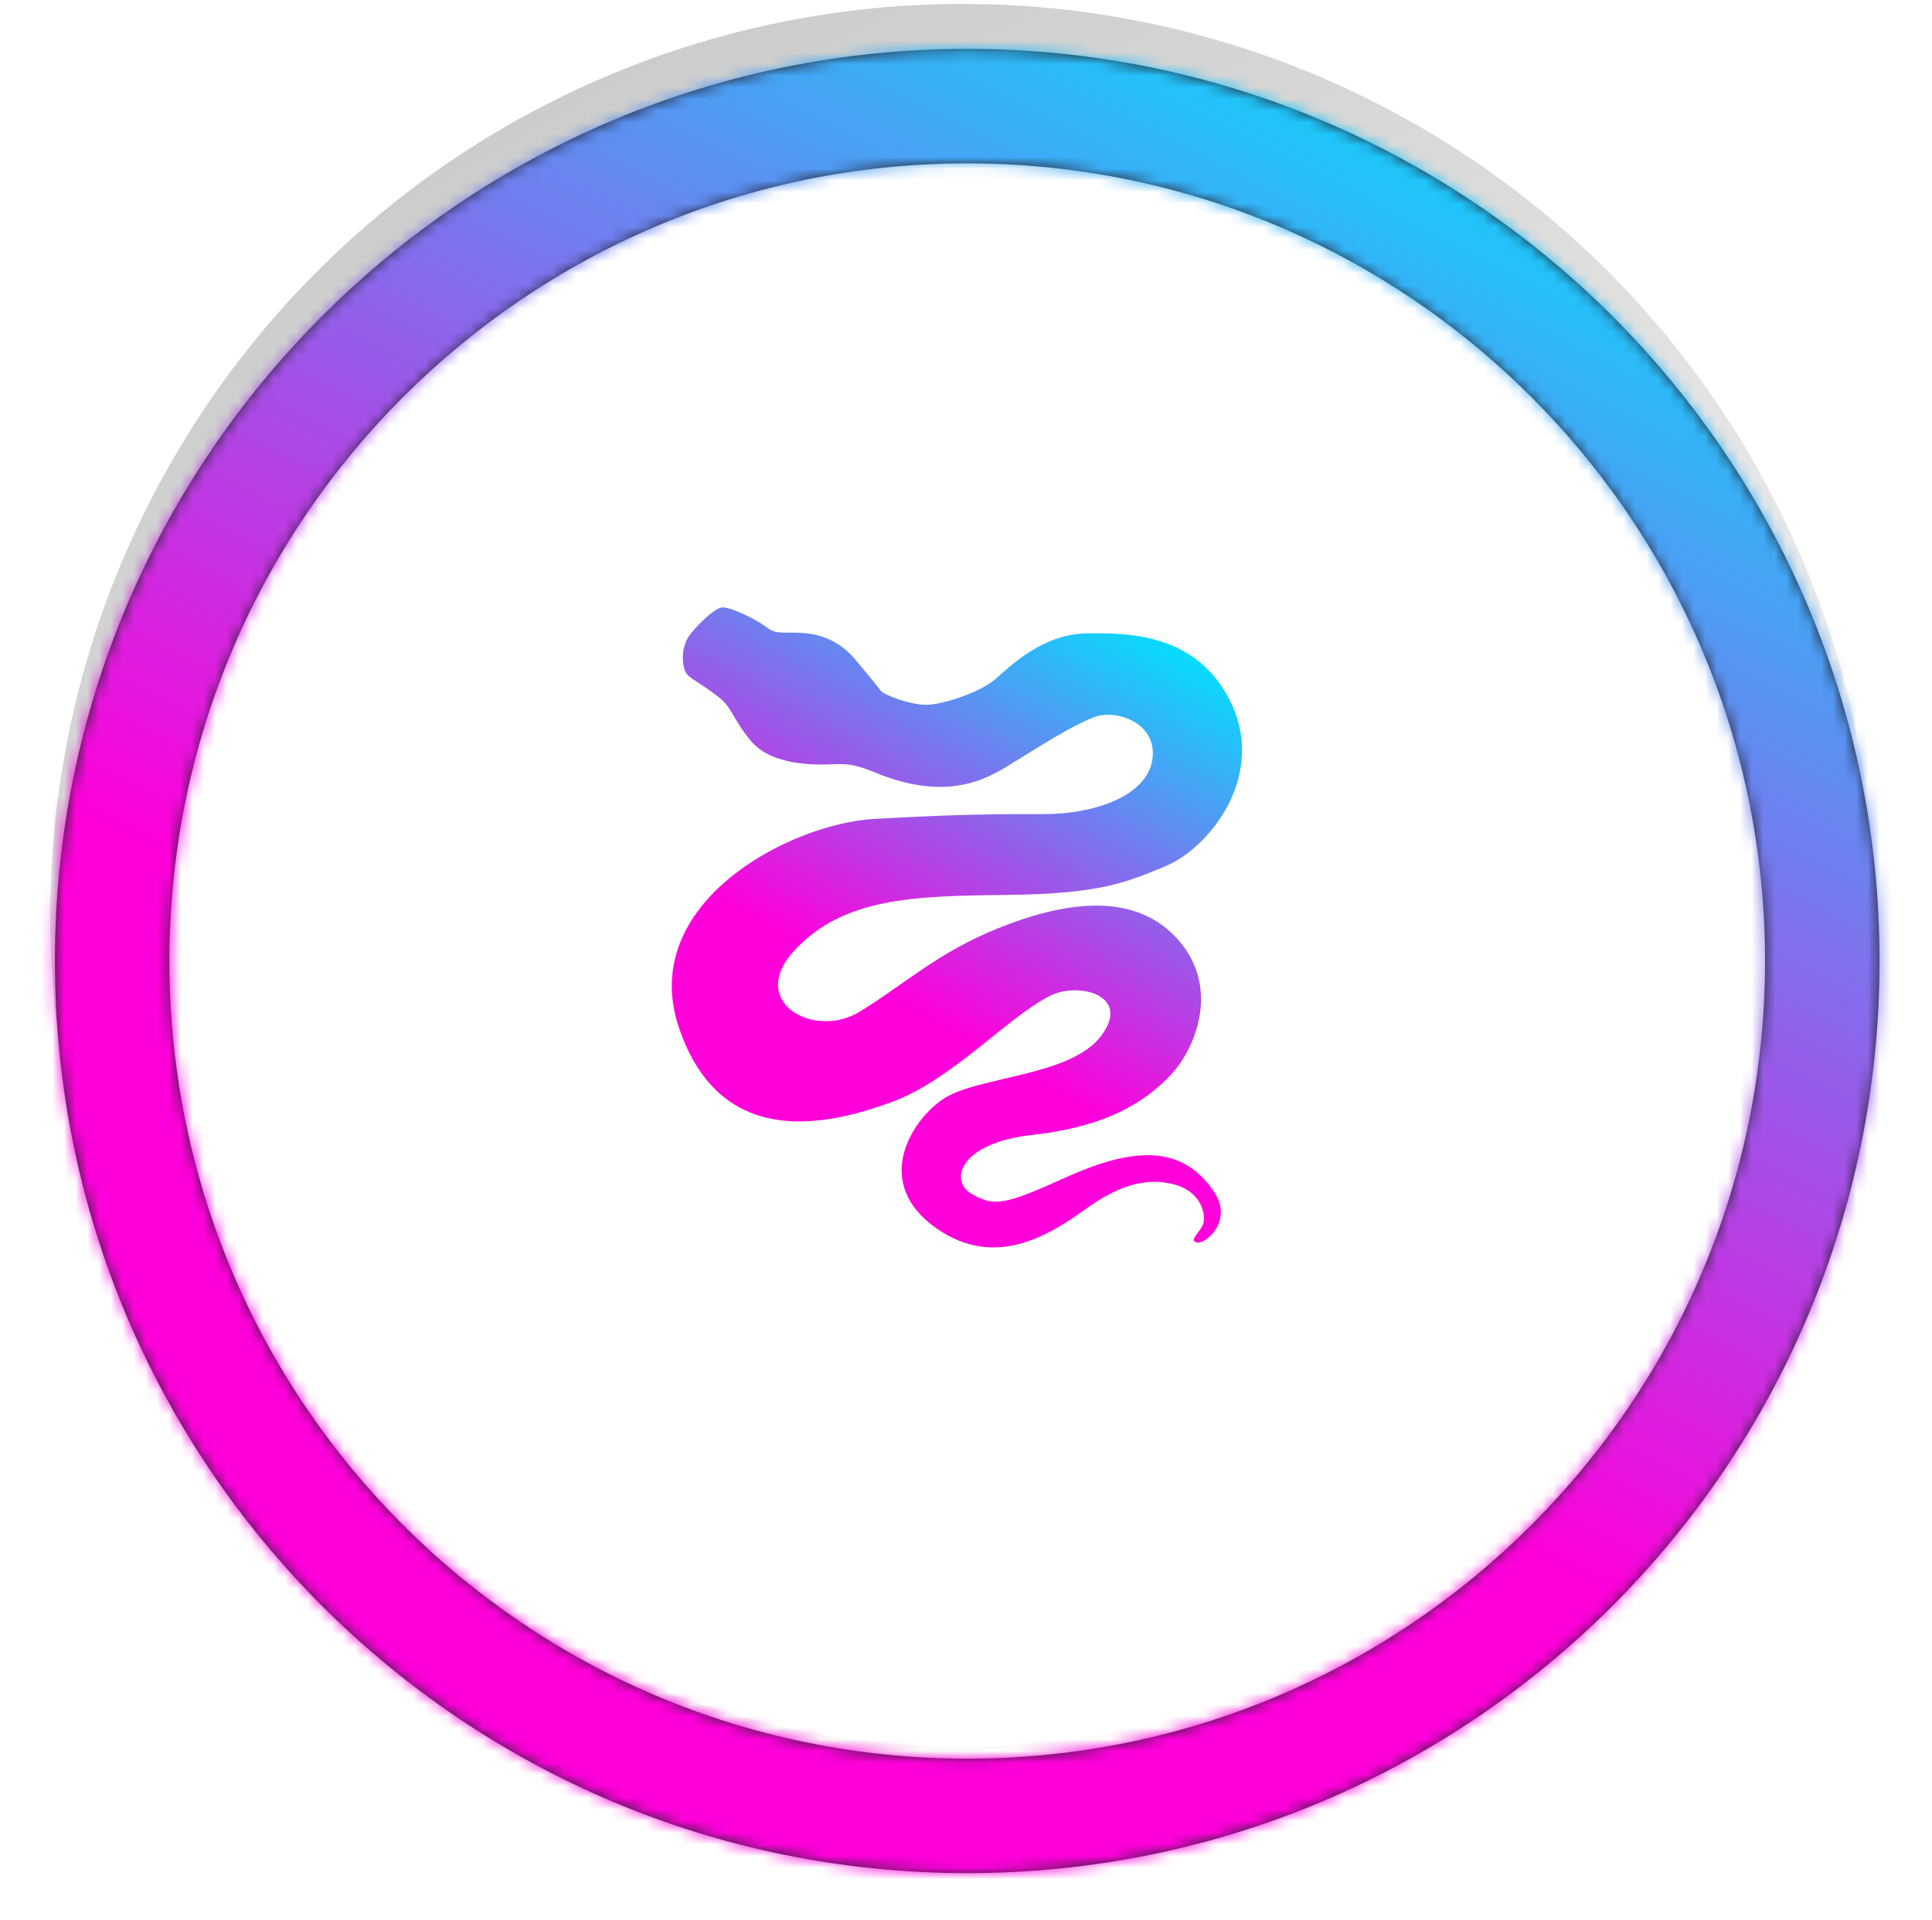 <svg width="166" height="165" viewBox="0 0 166 165" fill="none" xmlns="http://www.w3.org/2000/svg">
<circle opacity="0.2" cx="82.705" cy="78.723" r="74.887" stroke="url(#paint0_linear_131_5376)" stroke-width="7"/>
<g filter="url(#filter0_d_131_5376)">
<mask id="path-2-inside-1_131_5376" fill="white">
<path d="M161.493 78.589C161.493 121.881 126.398 156.975 83.106 156.975C39.815 156.975 4.72 121.881 4.72 78.589C4.72 35.297 39.815 0.202 83.106 0.202C126.398 0.202 161.493 35.297 161.493 78.589ZM14.557 78.589C14.557 116.448 45.248 147.138 83.106 147.138C120.965 147.138 151.656 116.448 151.656 78.589C151.656 40.73 120.965 10.039 83.106 10.039C45.248 10.039 14.557 40.73 14.557 78.589Z"/>
</mask>
<path d="M161.493 78.589C161.493 121.881 126.398 156.975 83.106 156.975C39.815 156.975 4.72 121.881 4.72 78.589C4.72 35.297 39.815 0.202 83.106 0.202C126.398 0.202 161.493 35.297 161.493 78.589ZM14.557 78.589C14.557 116.448 45.248 147.138 83.106 147.138C120.965 147.138 151.656 116.448 151.656 78.589C151.656 40.73 120.965 10.039 83.106 10.039C45.248 10.039 14.557 40.73 14.557 78.589Z" fill="#252530"/>
<path d="M161.493 78.589C161.493 121.881 126.398 156.975 83.106 156.975C39.815 156.975 4.72 121.881 4.72 78.589C4.72 35.297 39.815 0.202 83.106 0.202C126.398 0.202 161.493 35.297 161.493 78.589ZM14.557 78.589C14.557 116.448 45.248 147.138 83.106 147.138C120.965 147.138 151.656 116.448 151.656 78.589C151.656 40.73 120.965 10.039 83.106 10.039C45.248 10.039 14.557 40.73 14.557 78.589Z" stroke="url(#paint1_linear_131_5376)" stroke-width="14" mask="url(#path-2-inside-1_131_5376)"/>
</g>
<path fill-rule="evenodd" clip-rule="evenodd" d="M61.941 60.069C60.258 58.691 59.201 58.337 58.92 57.773C58.618 57.23 58.402 55.561 59.416 54.371C60.431 53.181 61.424 52.347 61.941 52.221C62.438 52.075 64.035 52.785 65.114 53.411C66.193 54.037 66.107 54.371 67.553 54.371C68.999 54.371 71.438 54.225 73.531 56.73C75.625 59.234 75.409 59.025 75.69 59.38C75.97 59.735 78.344 60.632 79.726 60.57C81.085 60.507 84.193 59.526 85.553 58.337C86.913 57.147 89.589 54.517 93.323 54.434C97.056 54.371 103.013 54.455 105.84 60.549C108.711 66.747 103.963 72.862 100.078 74.469C96.646 75.888 94.402 76.828 86.416 76.911C78.431 76.995 72.452 77.182 68.287 81.649C64.121 86.094 69.949 89.371 73.898 86.929C77.848 84.487 80.589 81.857 85.769 79.77C90.948 77.683 97.143 76.431 101.028 80.543C104.912 84.654 102.819 89.997 100.596 92.376C98.373 94.734 95.049 96.821 88.725 97.531C82.402 98.22 81.538 101.496 83.481 102.602C85.423 103.709 86.287 103.583 91.531 101.204C96.776 98.846 101.394 98.011 104.33 102.456C105.992 104.961 103.531 106.985 102.819 106.777C102.107 106.568 103.186 105.879 103.402 105.107C103.617 104.335 103.186 102.456 101.028 101.83C98.869 101.204 96.495 101.622 93.474 103.771C90.452 105.921 85.639 109.26 80.373 105.503C75.107 101.747 78.064 96.529 80.956 94.505C83.826 92.48 91.963 92.564 94.618 89.016C97.272 85.468 92.567 84.341 90.15 85.614C86.416 87.555 81.733 92.856 76.553 94.734C71.373 96.613 61.963 99.034 58.337 88.327C54.733 77.683 67.769 70.796 75.107 70.379C82.445 69.961 85.833 69.961 89.783 69.961C93.733 69.961 98.416 68.563 98.999 65.37C99.56 62.156 95.891 60.841 93.884 61.676C91.876 62.511 89.718 63.909 87.56 65.224C85.402 66.538 81.97 69.231 75.042 66.33C72.884 65.432 72.172 65.704 70.51 65.704C68.848 65.704 66.042 65.432 64.596 63.763C63.15 62.093 62.87 60.841 61.941 60.069Z" fill="url(#paint2_linear_131_5376)"/>
<defs>
<filter id="filter0_d_131_5376" x="0.72" y="0.202" width="164.773" height="164.773" filterUnits="userSpaceOnUse" color-interpolation-filters="sRGB">
<feFlood flood-opacity="0" result="BackgroundImageFix"/>
<feColorMatrix in="SourceAlpha" type="matrix" values="0 0 0 0 0 0 0 0 0 0 0 0 0 0 0 0 0 0 127 0" result="hardAlpha"/>
<feOffset dy="4"/>
<feGaussianBlur stdDeviation="2"/>
<feComposite in2="hardAlpha" operator="out"/>
<feColorMatrix type="matrix" values="0 0 0 0 0 0 0 0 0 0 0 0 0 0 0 0 0 0 0.25 0"/>
<feBlend mode="normal" in2="BackgroundImageFix" result="effect1_dropShadow_131_5376"/>
<feBlend mode="normal" in="SourceGraphic" in2="effect1_dropShadow_131_5376" result="shape"/>
</filter>
<linearGradient id="paint0_linear_131_5376" x1="44.506" y1="10.123" x2="121.503" y2="146.854" gradientUnits="userSpaceOnUse">
<stop/>
<stop offset="1" stop-opacity="0"/>
</linearGradient>
<linearGradient id="paint1_linear_131_5376" x1="126.445" y1="-1.876" x2="52.934" y2="142.02" gradientUnits="userSpaceOnUse">
<stop stop-color="#00E1FF"/>
<stop offset="0.708" stop-color="#FF00DA"/>
</linearGradient>
<linearGradient id="paint2_linear_131_5376" x1="95.765" y1="51.473" x2="68.296" y2="99.379" gradientUnits="userSpaceOnUse">
<stop stop-color="#00E1FF"/>
<stop offset="0.708" stop-color="#FF00DA"/>
</linearGradient>
</defs>
</svg>
